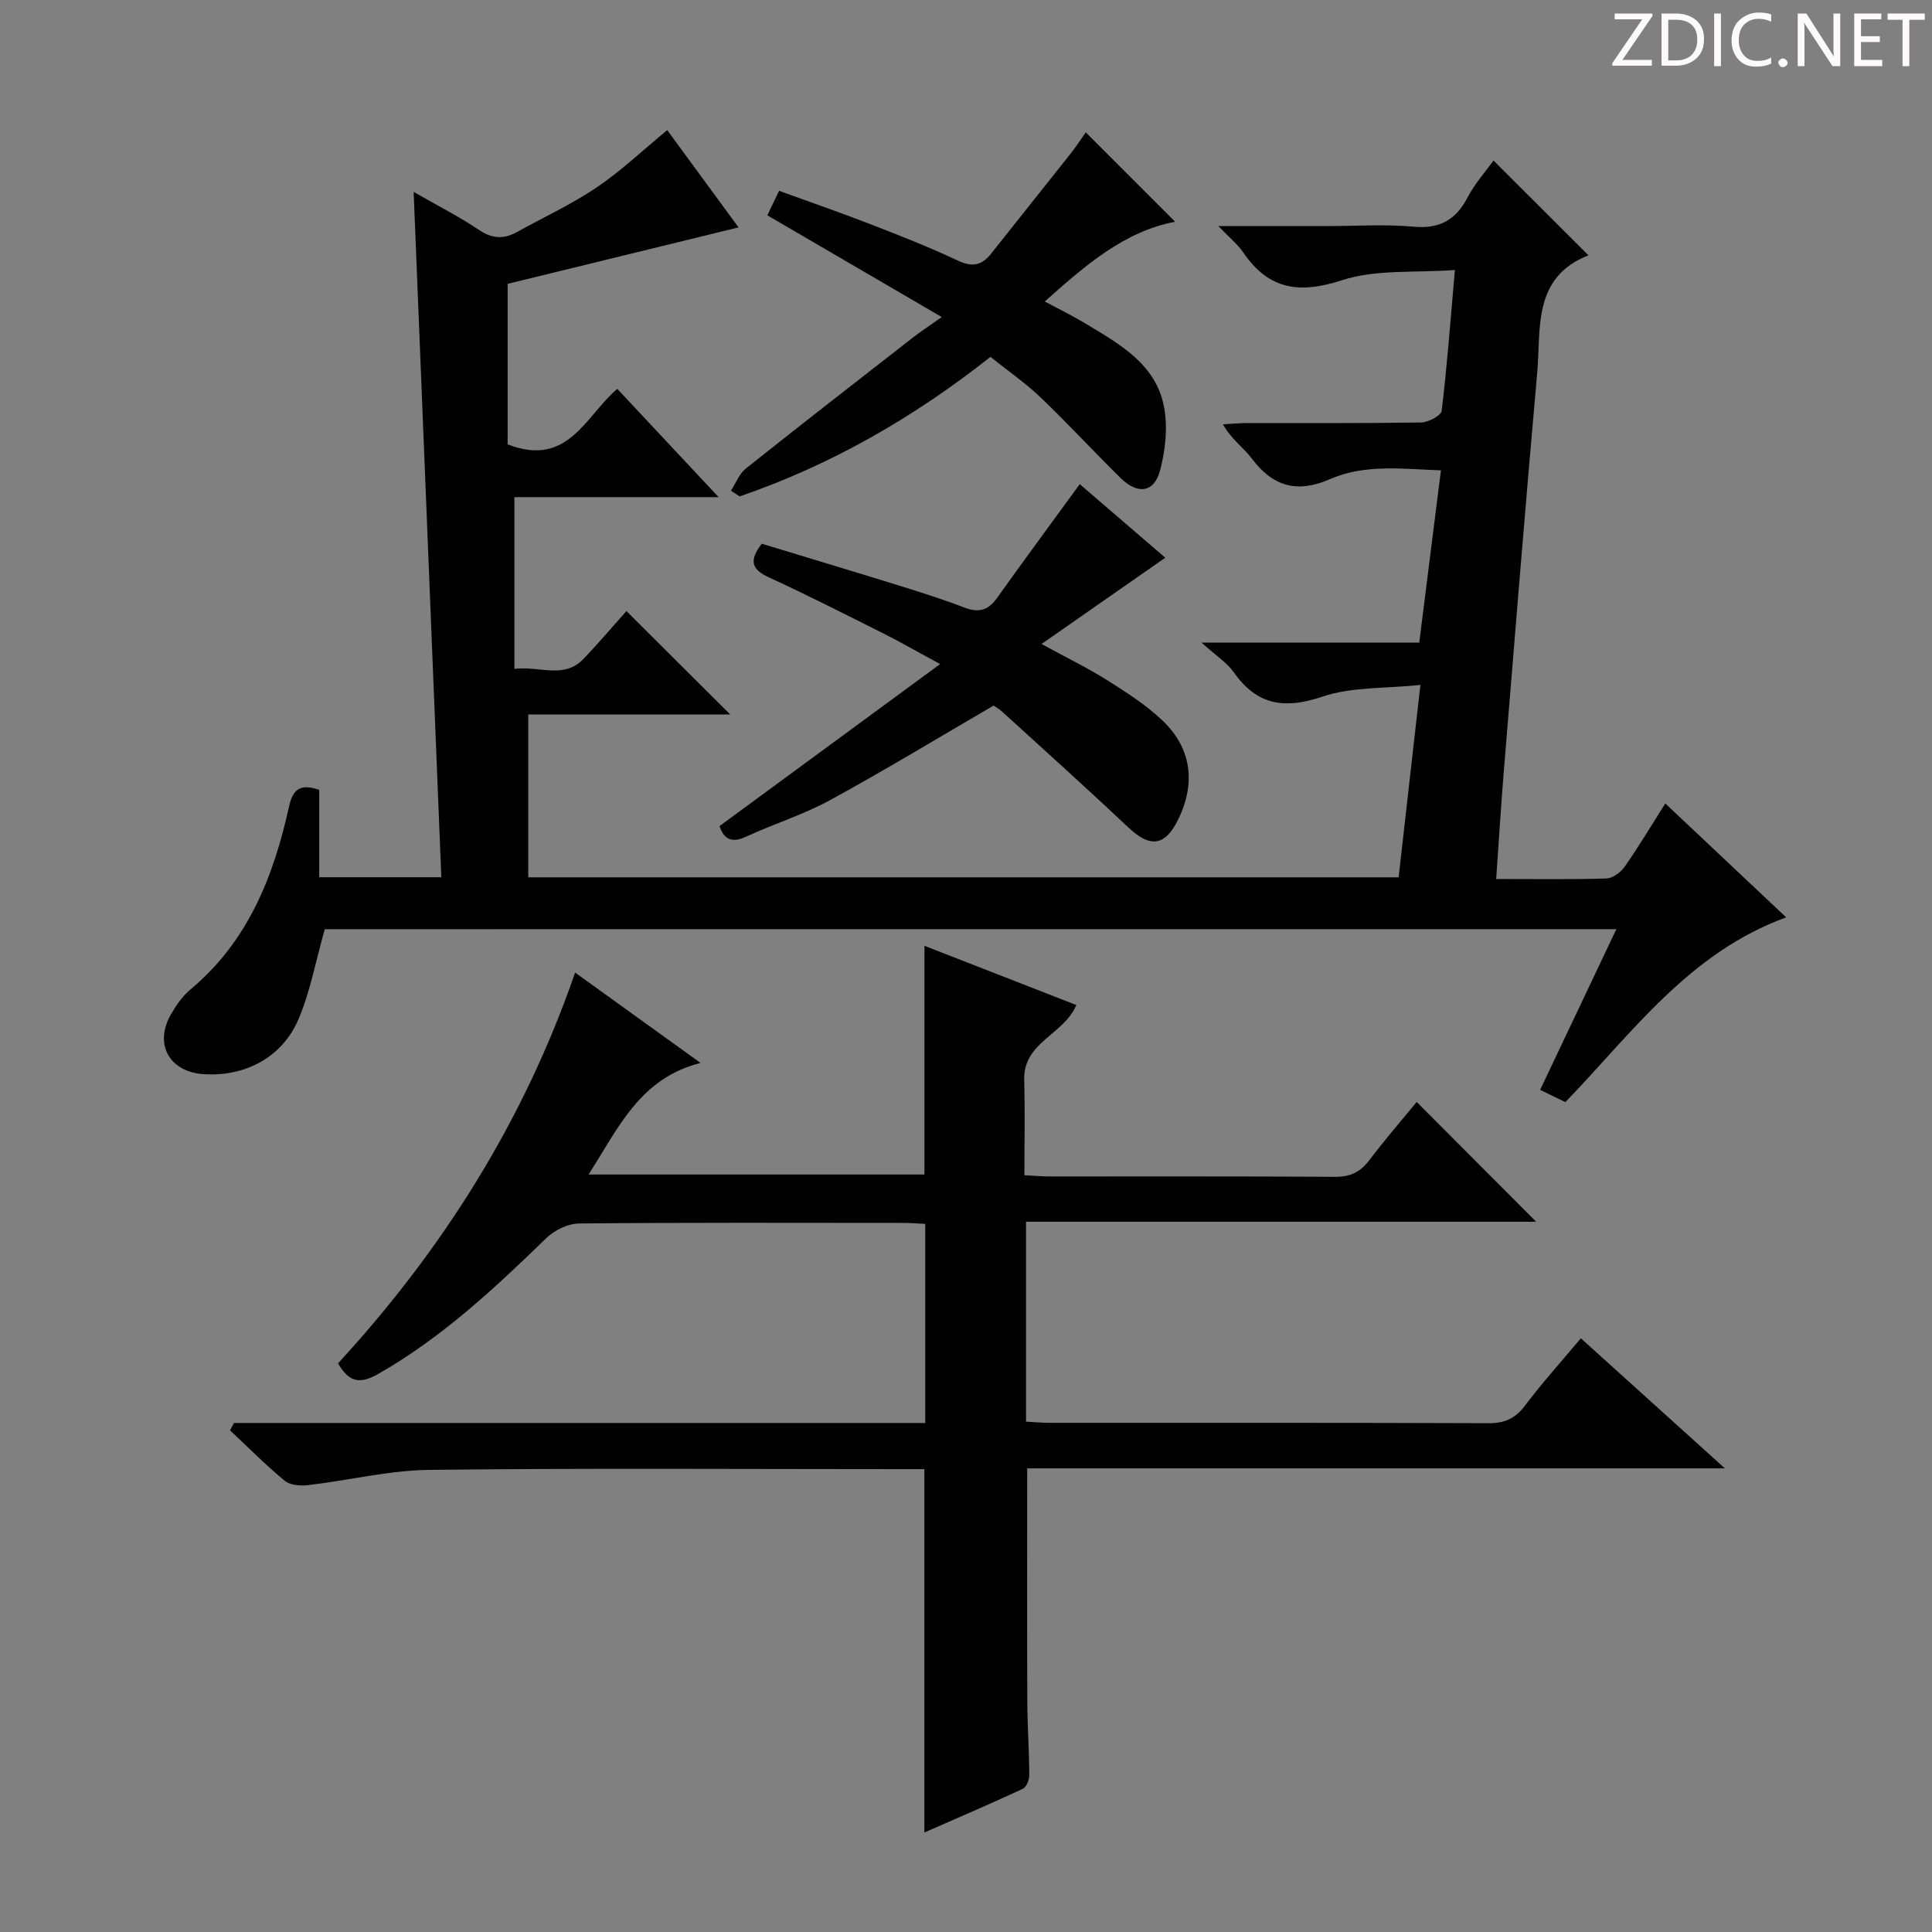 <svg enable-background="new 0 0 400 400" viewBox="0 0 400 400" xmlns="http://www.w3.org/2000/svg"><rect x="0" y="0" width="400" height="400" fill="#808080" stroke="none"/><g fill="#fcfafa"><path d="m342.2 3.2-6.3 9.2h6.1v1.2h-8.2v-.5l6.2-9.1h-5.7v-1.2h7.8v.4z"/><path d="m344 13.7v-10.9h3.1c1.6 0 3 .5 4.1 1.4 1.1 1 1.6 2.2 1.6 3.9s-.5 3-1.6 4-2.5 1.5-4.2 1.5h-3zm1.4-9.6v8.4h1.6c1.4 0 2.5-.4 3.2-1.1.8-.8 1.2-1.8 1.2-3.2s-.4-2.4-1.2-3.1-1.8-1-3.1-1z"/><path d="m356.3 2.8v10.9h-1.4v-10.9z"/><path d="m366.6 13.2c-.8.4-1.8.6-3 .6-1.6 0-2.8-.5-3.7-1.5s-1.4-2.3-1.4-3.9c0-1.7.5-3.2 1.6-4.2s2.4-1.6 4-1.6c1 0 1.9.1 2.6.4v1.5c-.8-.4-1.6-.6-2.6-.6-1.2 0-2.2.4-3 1.2s-1.1 1.9-1.1 3.3c0 1.3.4 2.3 1.1 3.1s1.6 1.1 2.8 1.1c1.1 0 2-.2 2.8-.7v1.3z"/><path d="m368.2 13c0-.3.1-.5.3-.6.2-.2.4-.3.6-.3.3 0 .5.1.7.3s.3.4.3.6-.1.5-.3.6c-.2.2-.4.3-.7.3s-.5-.1-.6-.3c-.2-.2-.3-.4-.3-.6z"/><path d="m381.1 13.7h-1.7l-5.5-8.4c-.2-.2-.3-.5-.4-.7 0 .2.1.8.1 1.5v7.6h-1.4v-10.9h1.8l5.3 8.3c.3.4.4.6.4.8 0-.3-.1-.8-.1-1.6v-7.5h1.4v10.9z"/><path d="m389.7 13.7h-5.8v-10.9h5.6v1.2h-4.2v3.5h3.9v1.2h-3.9v3.7h4.4z"/><path d="m398.4 4.1h-3.1v9.6h-1.4v-9.6h-3.1v-1.3h7.7v1.3z"/></g><path d="m67.24 192.38c-1.87 6.6-3 12.87-5.42 18.59-3.38 8-11.21 12.05-19.82 11.41-7.04-.53-10.15-6.33-6.56-12.45 1.08-1.85 2.37-3.72 3.99-5.07 11.91-9.93 17.22-23.4 20.43-37.95.81-3.66 2.46-4.67 6.23-3.38v18.09h25.28c-1.9-47.14-3.8-94.09-5.73-141.89 5.07 2.91 9.49 5.15 13.56 7.89 2.72 1.83 5.11 1.92 7.81.43 5.51-3.05 11.28-5.71 16.49-9.22 5.05-3.41 9.53-7.68 14.64-11.89 4.88 6.66 9.86 13.45 14.77 20.14-16.35 4-32.37 7.92-47.81 11.69v33.23c12.54 4.88 16.09-5.88 22.7-11.49 6.86 7.32 13.51 14.43 20.99 22.42-14.99 0-28.84 0-42.29 0v35.55c5.38-.62 10.25 2.16 14.29-2.05 3.22-3.35 6.22-6.92 8.9-9.92 7.24 7.21 14.37 14.32 21.49 21.41-13.5 0-27.79 0-41.81 0v33.72h180.2c1.44-12.67 2.89-25.47 4.51-39.83-7.17.76-14.14.35-20.29 2.42-7.87 2.66-13.53 1.8-18.35-5.04-1.4-1.99-3.63-3.39-6.67-6.14h45.07c1.52-12.06 2.96-23.53 4.49-35.67-8.12-.3-15.8-1.32-22.97 1.82-6.89 3.01-11.89 1.49-16.26-4.35-1.67-2.22-4.14-3.85-5.9-7 1.66-.09 3.32-.26 4.98-.26 12-.02 24 .07 36-.12 1.51-.02 4.18-1.41 4.3-2.41 1.12-9.22 1.81-18.5 2.74-29.16-8.19.62-16.3-.19-23.39 2.12-8.87 2.89-15.16 1.95-20.42-5.74-1.17-1.71-2.85-3.06-5.16-5.47h22.4c6 0 12.04-.42 17.99.12 5.39.49 8.74-1.35 11.19-6.03 1.52-2.9 3.77-5.41 5.39-7.66 6.52 6.51 12.94 12.92 19.67 19.64.19-.59.17-.11-.01-.03-11.7 4.62-9.8 15.27-10.63 24.5-2.45 27.46-4.66 54.95-6.91 82.43-.59 7.25-1.03 14.5-1.57 22.21 7.88 0 15.35.12 22.8-.11 1.32-.04 2.99-1.28 3.81-2.45 2.85-4.07 5.4-8.35 8.4-13.08 8.39 7.9 16.56 15.6 25.03 23.58-20.11 7.33-31.84 23.87-45.72 38.26-1.58-.77-3.19-1.55-5.22-2.55 5.22-11.01 10.38-21.88 15.78-33.27-89.75.01-178.78.01-267.41.01z" fill="#010102"/><path d="m48.44 294.61h143.12c0-13.84 0-27.23 0-41.22-1.48-.07-3.07-.2-4.67-.2-22.33-.01-44.65-.1-66.98.12-2.28.02-5.06 1.35-6.74 2.97-10.76 10.45-21.66 20.64-34.83 28.16-3.78 2.16-6.07 1.82-8.35-2.18 21.56-23.44 38.44-50.05 49.08-80.9 8.64 6.23 16.72 12.05 25.97 18.71-12.65 3.21-17.02 13.54-23.19 23.1h69.55c0-15.73 0-31.28 0-47.35 10.53 4.11 21 8.19 31.44 12.26-2.52 6.12-11.01 7.66-10.79 15.5.18 6.46.04 12.92.04 19.74 2.07.1 3.7.25 5.33.25 19.66.02 39.32-.06 58.98.08 3.19.02 5.26-1 7.14-3.49 3.18-4.21 6.65-8.21 9.77-12.01 8.3 8.31 16.38 16.41 24.74 24.8-35.02 0-70.15 0-105.62 0v41.39c1.59.08 3.21.24 4.82.24 30.32.01 60.65-.04 90.97.08 3.35.01 5.53-1 7.54-3.68 3.49-4.64 7.4-8.96 11.54-13.9 9.68 8.74 19.23 17.37 29.82 26.93-48.98 0-96.75 0-144.45 0 0 16.52-.04 32.29.02 48.06.02 5.15.39 10.31.41 15.46.01.97-.6 2.48-1.35 2.83-6.72 3.12-13.53 6.04-20.37 9.04 0-25.24 0-49.83 0-75.23-1.48 0-3.24 0-4.99 0-32.49 0-64.98-.23-97.47.15-8.39.1-16.74 2.18-25.14 3.16-1.59.19-3.72.02-4.84-.91-3.95-3.26-7.56-6.92-11.31-10.43.28-.5.54-1.02.81-1.53z" fill="#010102"/><path d="m223.55 100.24c5.73 4.93 11.87 10.21 17.71 15.23-8.44 5.89-16.63 11.6-25.62 17.86 5.34 2.92 9.64 5.01 13.66 7.54 3.92 2.47 7.89 5.03 11.25 8.18 6.11 5.73 7.08 12.96 3.43 20.51-2.73 5.66-5.83 6.04-10.36 1.76-8.58-8.09-17.36-15.98-26.08-23.93-.72-.66-1.6-1.14-1.83-1.3-11.54 6.71-22.57 13.41-33.89 19.59-5.51 3-11.61 4.89-17.33 7.54-3.09 1.43-4.64.45-5.52-2.19 14.92-10.95 29.74-21.84 45.67-33.54-4.95-2.68-8.31-4.62-11.78-6.36-7.86-3.94-15.71-7.93-23.7-11.61-3.45-1.59-4.21-3.38-1.44-6.95 9.39 2.86 19.02 5.75 28.63 8.73 4.44 1.38 8.89 2.79 13.23 4.46 2.9 1.12 4.93.73 6.79-1.88 5.57-7.81 11.26-15.52 17.18-23.64z" fill="#010102"/><path d="m151.34 101.58c1.01-1.54 1.7-3.48 3.07-4.57 11.44-9.11 22.99-18.08 34.53-27.07 1.57-1.23 3.25-2.32 6.04-4.3-13.08-7.63-24.49-14.28-36.11-21.06.74-1.54 1.44-3 2.43-5.07 6.31 2.29 12.52 4.43 18.64 6.8 6.19 2.4 12.39 4.82 18.38 7.65 3 1.42 4.96.98 6.88-1.45 5.47-6.91 10.98-13.77 16.44-20.68 1.22-1.55 2.3-3.22 3.16-4.43 6.27 6.28 12.43 12.44 18.5 18.51-10.47 1.99-18.47 8.91-26.99 16.51 3.14 1.69 5.89 3.02 8.49 4.6 7.01 4.23 14.51 8.35 16.2 17.21.8 4.17.29 8.87-.78 13.03-1.21 4.72-4.61 5.24-8.21 1.71-5.57-5.47-10.86-11.23-16.5-16.63-3.11-2.98-6.7-5.45-10.45-8.45-15.79 12.48-32.94 22.38-51.93 28.89-.59-.4-1.19-.8-1.79-1.2z" fill="#010102"/></svg>